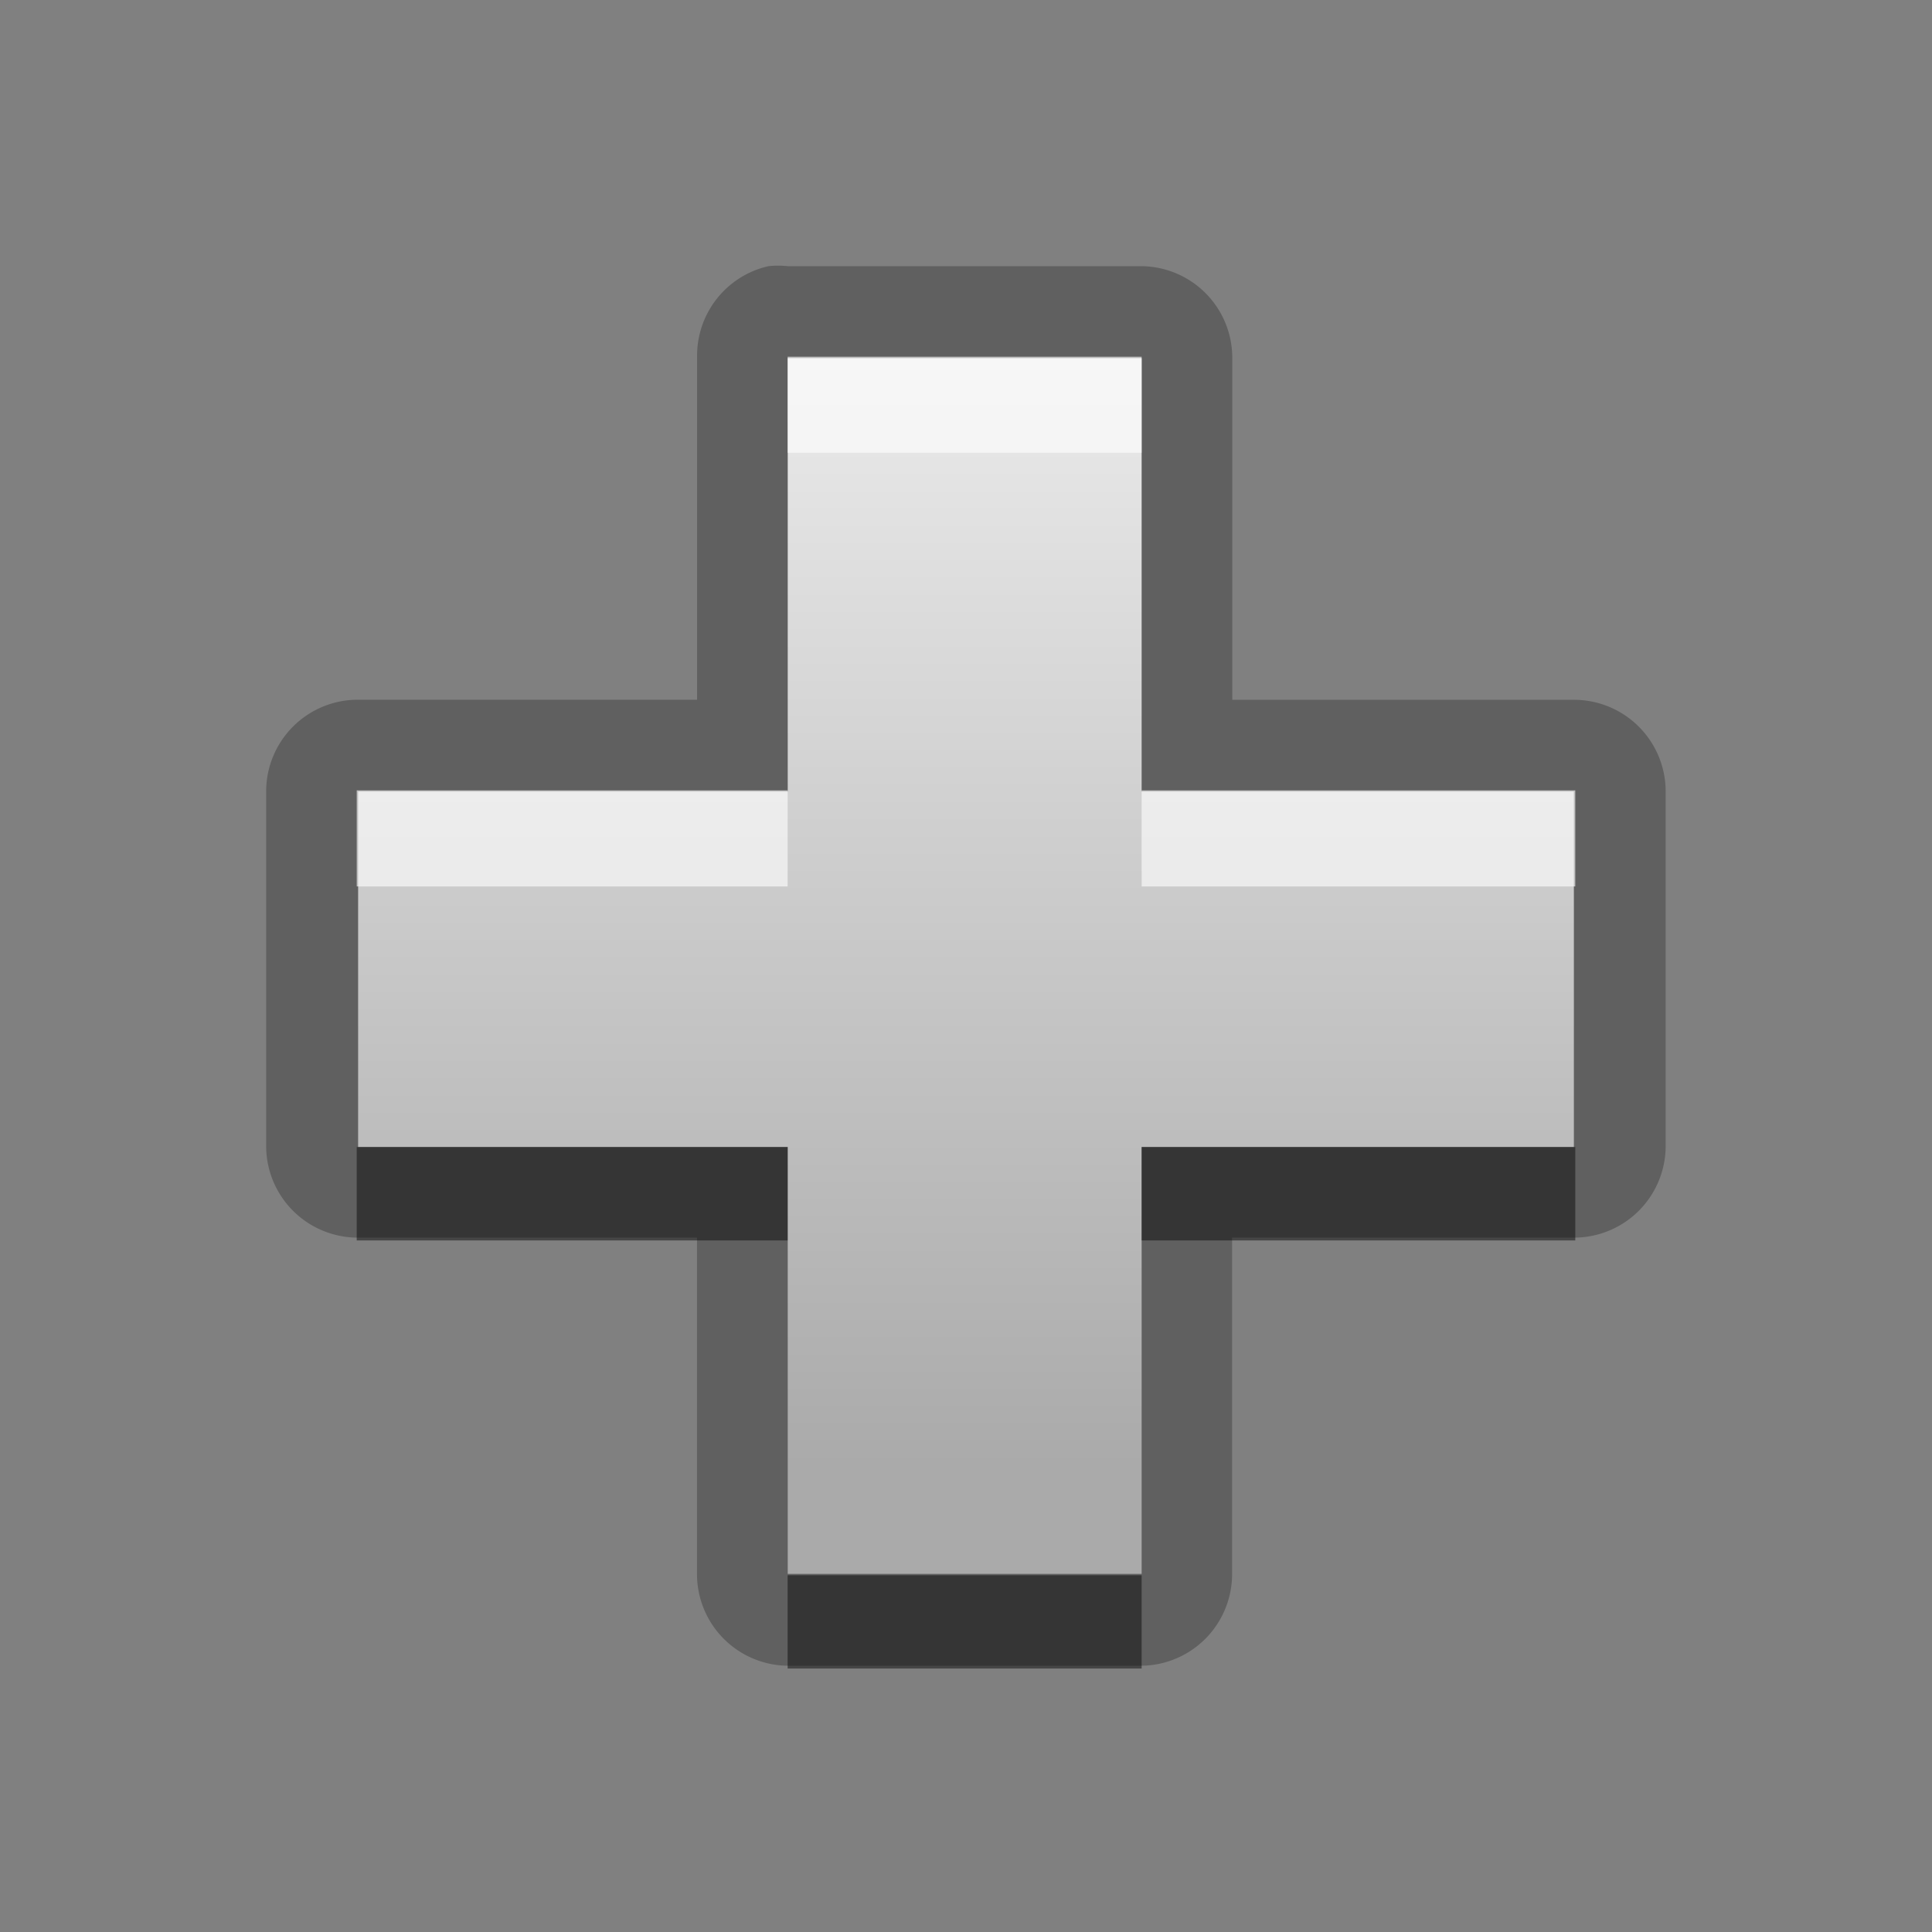 <?xml version="1.0" encoding="UTF-8" standalone="no"?>
<!-- Created with Inkscape (http://www.inkscape.org/) -->

<svg
   xmlns:dc="http://purl.org/dc/elements/1.1/"
   xmlns:cc="http://creativecommons.org/ns#"
   xmlns:rdf="http://www.w3.org/1999/02/22-rdf-syntax-ns#"
   xmlns:svg="http://www.w3.org/2000/svg"
   xmlns="http://www.w3.org/2000/svg"
   xmlns:xlink="http://www.w3.org/1999/xlink"
   xmlns:sodipodi="http://sodipodi.sourceforge.net/DTD/sodipodi-0.dtd"
   xmlns:inkscape="http://www.inkscape.org/namespaces/inkscape"
   width="22"
   height="22"
   id="svg2"
   sodipodi:version="0.32"
   inkscape:version="0.48.0 r9654"
   version="1.0"
   sodipodi:docname="list-add.svg"
   inkscape:output_extension="org.inkscape.output.svg.inkscape">
  <rect width="100%" height="100%" fill="#808080" stroke="none"/>
  <defs
     id="defs4">
    <linearGradient
       gradientUnits="userSpaceOnUse"
       y2="17.924"
       x2="11.64"
       y1="4.078"
       x1="11.64"
       id="linearGradient4578">
      <stop
         id="stop4580"
         offset="0"
         style="stop-color:#000000;stop-opacity:0.863;" />
      <stop
         id="stop4582"
         offset="1"
         style="stop-color:#000000;stop-opacity:0.471;" />
    </linearGradient>
    <filter
       inkscape:collect="always"
       id="filter3638">
      <feGaussianBlur
         inkscape:collect="always"
         stdDeviation="0.415"
         id="feGaussianBlur3640" />
    </filter>
    <linearGradient
       inkscape:collect="always"
       xlink:href="#StandardGradient"
       id="linearGradient4584"
       gradientUnits="userSpaceOnUse"
       x1="11.64"
       y1="4.078"
       x2="11.64"
       y2="17.924" />
    <linearGradient
       id="StandardGradient"
       gradientTransform="matrix(1.077,0,0,0.923,-0.008,0.158)"
       x1="10.006"
       y1="4.163"
       x2="10.006"
       y2="17.168"
       gradientUnits="userSpaceOnUse">
      <stop
         id="stop3337"
         offset="0"
         style="stop-color:#ebebeb;stop-opacity:1;" />
      <stop
         id="stop3339"
         offset="1"
         style="stop-color:#aaaaaa;stop-opacity:1;" />
    </linearGradient>
    <linearGradient
       y2="17.168"
       x2="10.006"
       y1="4.163"
       x1="10.006"
       gradientTransform="matrix(1.077,0,0,0.923,-60.008,11.158)"
       gradientUnits="userSpaceOnUse"
       id="linearGradient4392"
       xlink:href="#StandardGradient"
       inkscape:collect="always" />
    <linearGradient
       inkscape:collect="always"
       xlink:href="#StandardGradient"
       id="linearGradient4603"
       gradientUnits="userSpaceOnUse"
       x1="11.64"
       y1="4.078"
       x2="11.64"
       y2="17.924" />
  </defs>
  <sodipodi:namedview
     id="base"
     pagecolor="#ffffff"
     bordercolor="#9a9a9a"
     borderopacity="1"
     inkscape:pageopacity="0.0"
     inkscape:pageshadow="2"
     inkscape:zoom="8.6231435"
     inkscape:cx="-35.379405"
     inkscape:cy="-11.250921"
     inkscape:document-units="px"
     inkscape:current-layer="layer3"
     showgrid="true"
     inkscape:showpageshadow="false"
     showguides="true"
     inkscape:guide-bbox="true"
     inkscape:window-width="1920"
     inkscape:window-height="1026"
     inkscape:window-x="0"
     inkscape:window-y="25"
     inkscape:window-maximized="1">
    <sodipodi:guide
       orientation="1,0"
       position="0,112"
       id="guide2383" />
    <sodipodi:guide
       orientation="0,1"
       position="26.278,128"
       id="guide2385" />
    <sodipodi:guide
       orientation="1,0"
       position="128,54.082"
       id="guide2387" />
    <sodipodi:guide
       orientation="0,1"
       position="78.156,0"
       id="guide2389" />
    <inkscape:grid
       type="xygrid"
       id="grid3672"
       visible="true"
       enabled="true" />
  </sodipodi:namedview>
  <g
     inkscape:groupmode="layer"
     id="layer3"
     inkscape:label="Cross"
     style="display:inline">
    <path
       sodipodi:type="inkscape:offset"
       inkscape:radius="1.043703"
       inkscape:original="M 8.96875 4.0625 L 8.96875 9 L 4.0625 9 L 4.0625 13.0625 L 8.96875 13.0625 L 8.96875 17.9375 L 13 17.9375 L 13 13.0625 L 17.9375 13.0625 L 17.9375 9 L 13 9 L 13 4.0625 L 8.96875 4.0625 z "
       style="fill:#000000;fill-opacity:1;stroke:none;display:inline;opacity:0.25"
       id="path4605"
       d="M 8.75,3.031 A 1.044,1.044 0 0 0 7.938,4.062 l 0,3.906 -3.875,0 A 1.044,1.044 0 0 0 3.031,9 l 0,4.062 a 1.044,1.044 0 0 0 1.031,1.031 l 3.875,0 0,3.844 a 1.044,1.044 0 0 0 1.031,1.031 l 4.031,0 a 1.044,1.044 0 0 0 1.031,-1.031 l 0,-3.844 3.906,0 a 1.044,1.044 0 0 0 1.031,-1.031 l 0,-4.062 A 1.044,1.044 0 0 0 17.938,7.969 l -3.906,0 0,-3.906 A 1.044,1.044 0 0 0 13,3.031 l -4.031,0 a 1.044,1.044 0 0 0 -0.219,0 z" />
    <path
       style="opacity:1;fill:url(#linearGradient4584);fill-opacity:1.0;stroke:none;stroke-width:1;stroke-linecap:round;stroke-linejoin:miter;stroke-miterlimit:4;stroke-dasharray:none;stroke-opacity:1;display:inline"
       d="M 8.97,4.078 L 8.97,9.013 L 4.078,9.013 L 4.078,13.061 L 8.97,13.061 L 8.97,17.922 L 13,17.922 L 13,13.061 L 17.922,13.061 L 17.922,9.013 L 13,9.013 L 13,4.078 L 8.97,4.078 z"
       id="Symbol"
       sodipodi:nodetypes="ccccccccccccc" />
    <path
       style="opacity:0.6;fill:#ffffff;fill-opacity:1;stroke:none;stroke-width:1;stroke-linecap:round;stroke-linejoin:miter;stroke-miterlimit:4;stroke-dasharray:none;stroke-opacity:1;display:inline"
       d="M 8.969 4.062 L 8.969 5.156 L 13 5.156 L 13 4.062 L 8.969 4.062 z M 4.062 9 L 4.062 10.094 L 8.969 10.094 L 8.969 9 L 4.062 9 z M 13 9 L 13 10.094 L 17.938 10.094 L 17.938 9 L 13 9 z "
       id="BevelShadow"
       inkscape:label="#path3176" />
    <path
       style="opacity:0.45;fill:#000000;fill-opacity:1;stroke:none;stroke-width:1;stroke-linecap:round;stroke-linejoin:miter;stroke-miterlimit:4;stroke-dasharray:none;stroke-opacity:1;display:inline"
       d="M 4.062 13.062 L 4.062 14.125 L 8.969 14.125 L 8.969 13.062 L 4.062 13.062 z M 13 13.062 L 13 14.125 L 17.938 14.125 L 17.938 13.062 L 13 13.062 z M 8.969 17.938 L 8.969 19 L 13 19 L 13 17.938 L 8.969 17.938 z "
       id="BevelHighlight"
       inkscape:label="#path3183" />
  </g>
</svg>

